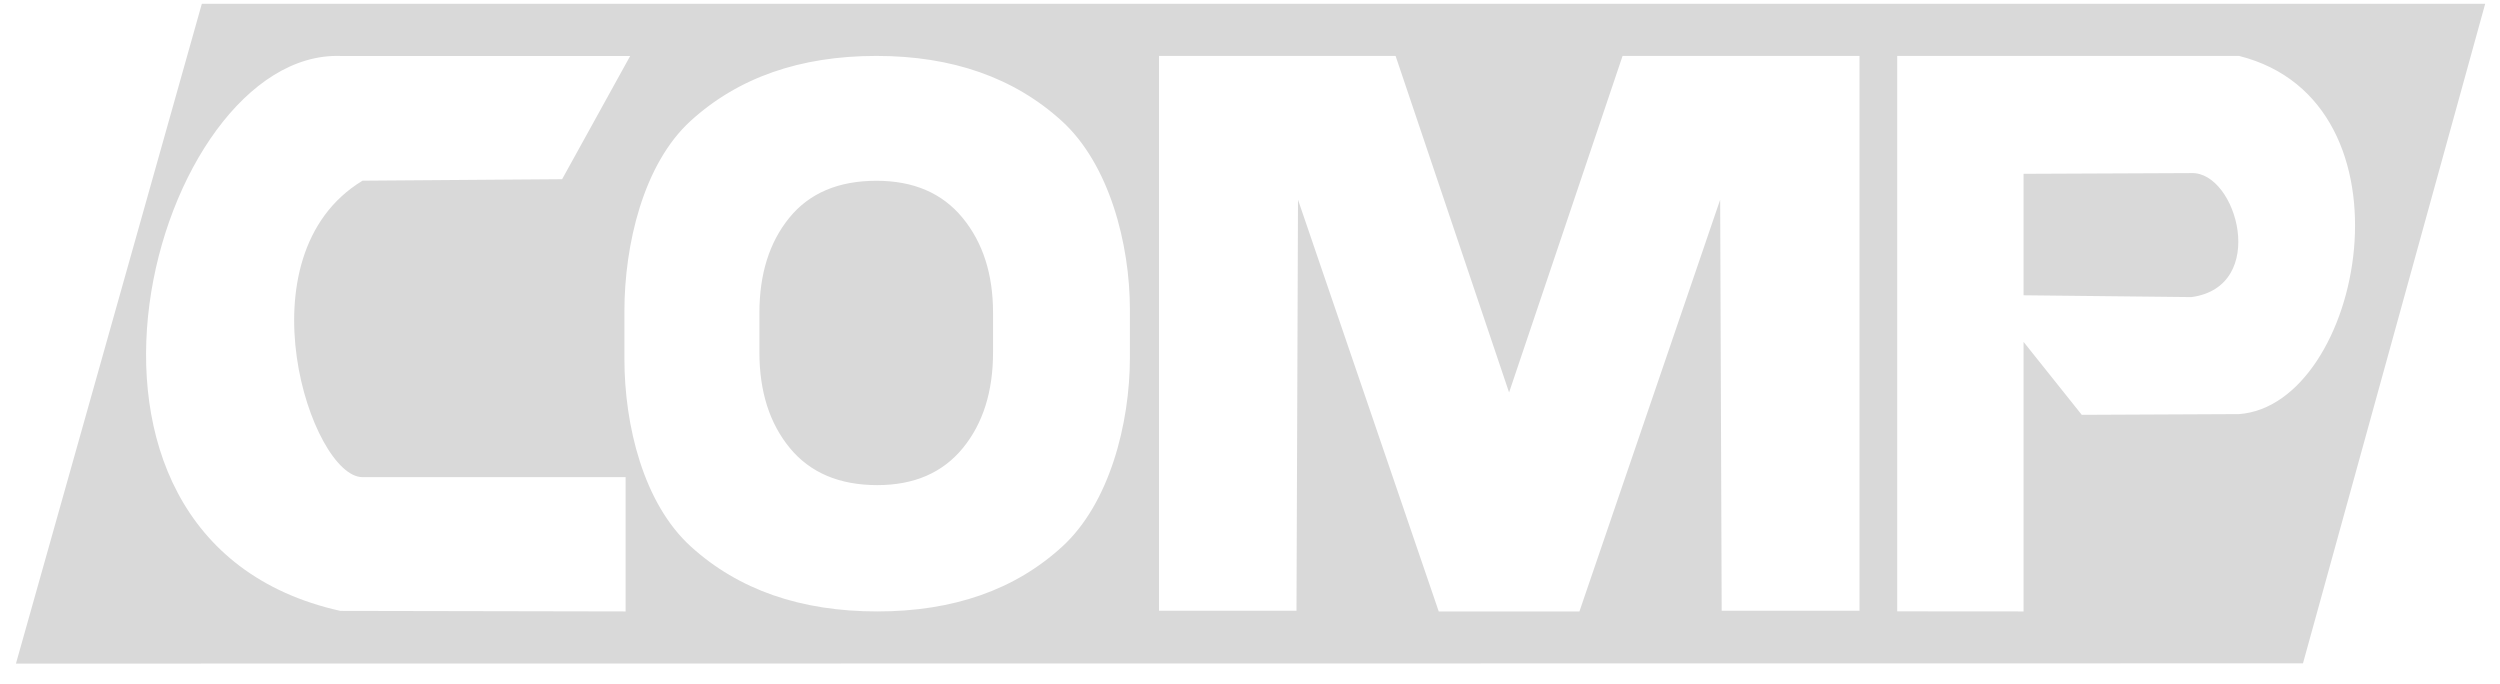 <svg width="106" height="29" viewBox="0 0 106 29" fill="none" xmlns="http://www.w3.org/2000/svg">
<path fill-rule="evenodd" clip-rule="evenodd" d="M0.676 28.136L97.646 28.126L105.372 0.16H8.558L0.676 28.136ZM80.442 25.921V2.371H94.935C102.693 4.319 100.176 17.172 94.935 17.558L88.267 17.589L85.799 14.496V25.925L80.442 25.921ZM92.919 7.339C94.842 7.277 96.205 12.149 92.919 12.597L85.799 12.52V7.37L92.919 7.339ZM54.971 25.894H49.142V2.371H59.173L63.985 16.64L68.797 2.371H78.843V25.894H72.999L72.935 8.468L66.968 25.925H63.985H61.002L55.035 8.468L54.971 25.894ZM47.908 15.156C47.908 17.973 47.038 21.348 45.037 23.177C43.037 25.008 40.423 25.925 37.197 25.925C33.947 25.925 31.316 25.008 29.297 23.177C27.279 21.348 26.475 18.032 26.475 15.214V13.193C26.475 10.386 27.274 6.955 29.285 5.124C31.299 3.29 33.923 2.371 37.161 2.371C40.375 2.371 42.993 3.29 45.013 5.124C47.03 6.955 47.908 10.328 47.908 13.135V15.156ZM42.105 13.262C42.105 11.626 41.676 10.286 40.814 9.237C39.952 8.188 38.735 7.665 37.161 7.665C35.557 7.665 34.324 8.184 33.472 9.227C32.624 10.266 32.199 11.615 32.199 13.262V14.94C32.199 16.598 32.63 17.952 33.49 18.997C34.354 20.045 35.593 20.569 37.197 20.569C38.759 20.569 39.969 20.045 40.826 18.997C41.681 17.952 42.105 16.598 42.105 14.94V13.262ZM26.526 25.925V20.231H15.371C13.198 20.231 10.111 10.855 15.371 7.661L23.834 7.598L26.72 2.373H14.431C6.563 2.117 0.714 22.847 14.431 25.902L26.526 25.925Z" fill="#D9D9D9"/>
</svg>
